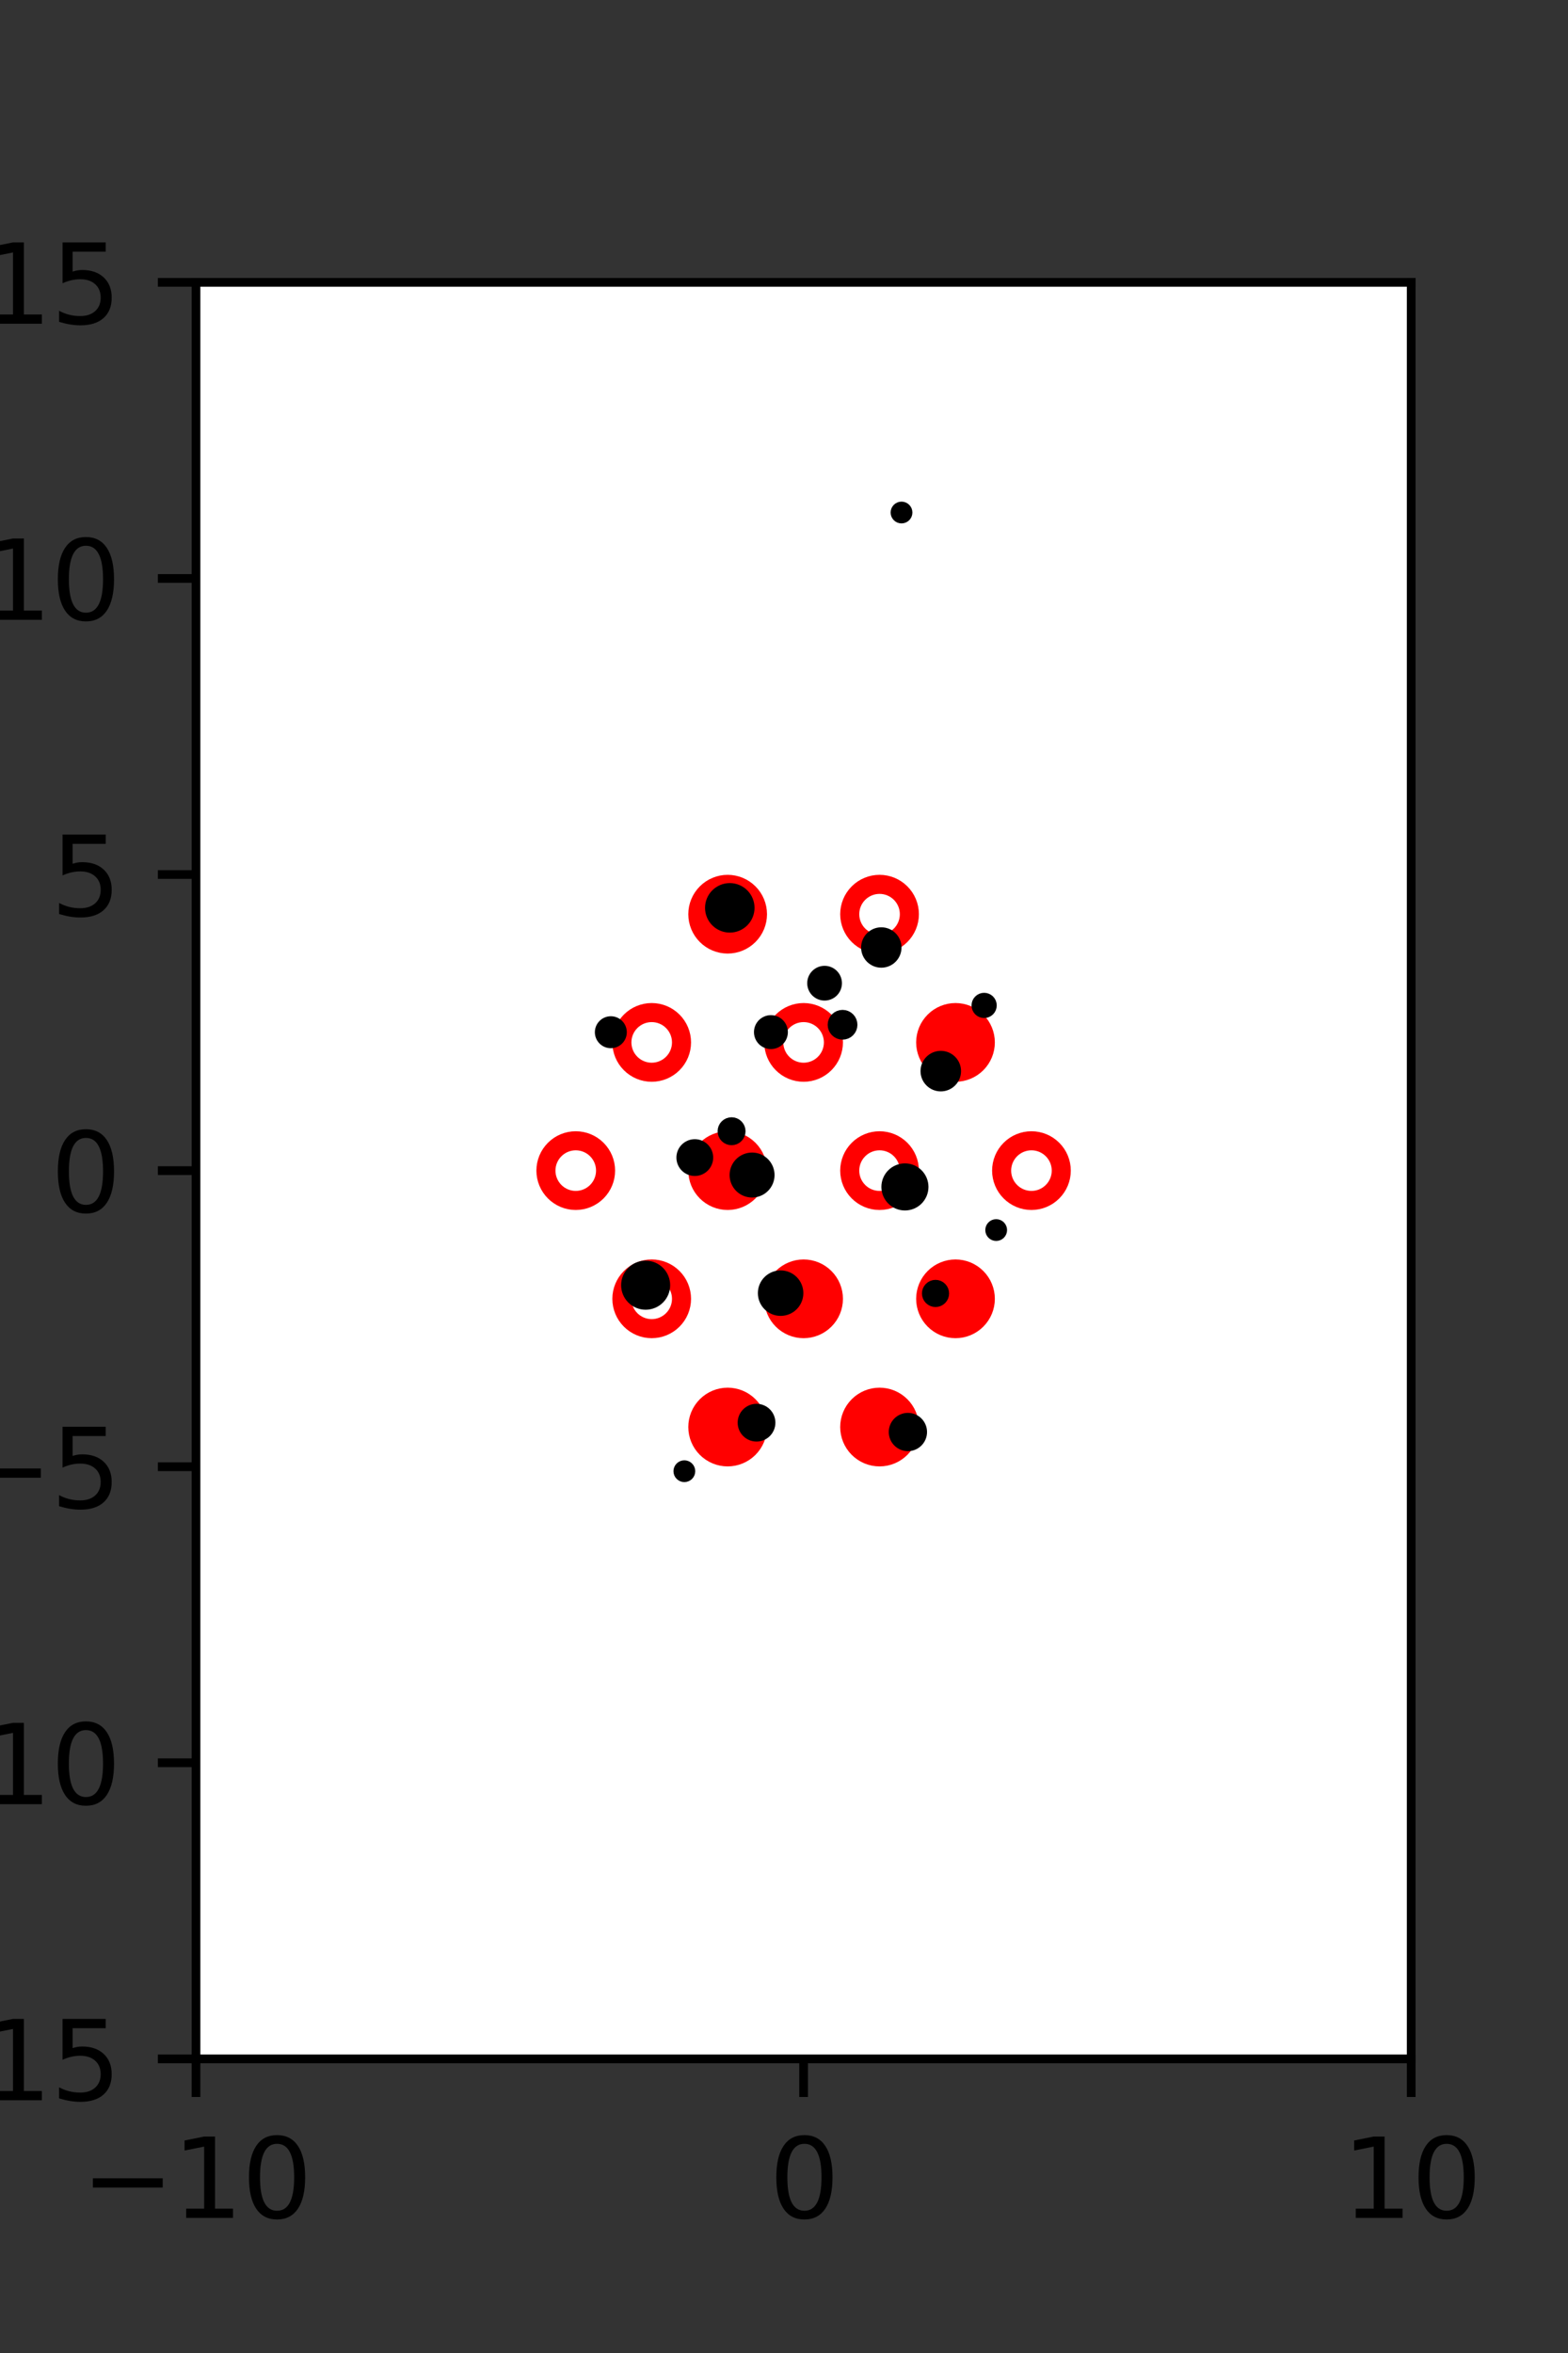 <?xml version="1.0" encoding="utf-8" standalone="no"?>
<!DOCTYPE svg PUBLIC "-//W3C//DTD SVG 1.1//EN"
  "http://www.w3.org/Graphics/SVG/1.1/DTD/svg11.dtd">
<svg xmlns:xlink="http://www.w3.org/1999/xlink" width="144pt" height="216pt" viewBox="0 0 144 216" xmlns="http://www.w3.org/2000/svg" version="1.1">
 <rect x="0" y="0" width="144" height="216" fill="#333333" stroke="none"/>
 <defs>
  <style type="text/css">*{stroke-linejoin: round; stroke-linecap: butt}</style>
 </defs>
 <g id="figure_1">
  <g id="patch_1">
   <path d="M 0 216 
L 144 216 
L 144 0 
L 0 0 
L 0 216 
z
" style="fill: none"/>
  </g>
  <g id="axes_1">
   <g id="patch_2">
    <path d="M 18 189 
L 129.6 189 
L 129.6 25.92 
L 18 25.92 
z
" style="fill: #ffffff"/>
   </g>
   <g id="PathCollection_1">
    <defs>
     <path id="m1476a1111e" d="M 0 2.739 
C 0.726 2.739 1.423 2.45 1.936 1.936 
C 2.45 1.423 2.739 0.726 2.739 0 
C 2.739 -0.726 2.45 -1.423 1.936 -1.936 
C 1.423 -2.45 0.726 -2.739 0 -2.739 
C -0.726 -2.739 -1.423 -2.45 -1.936 -1.936 
C -2.45 -1.423 -2.739 -0.726 -2.739 0 
C -2.739 0.726 -2.45 1.423 -1.936 1.936 
C -1.423 2.45 -0.726 2.739 0 2.739 
z
" style="stroke: #ff0000; stroke-width: 1.75"/>
    </defs>
    <g clip-path="url(#p9fa2e8f75c)">
     <use xlink:href="#m1476a1111e" x="66.825" y="83.921" style="fill: #ff0000; stroke: #ff0000; stroke-width: 1.75"/>
     <use xlink:href="#m1476a1111e" x="87.75" y="95.691" style="fill: #ff0000; stroke: #ff0000; stroke-width: 1.75"/>
     <use xlink:href="#m1476a1111e" x="66.825" y="107.46" style="fill: #ff0000; stroke: #ff0000; stroke-width: 1.75"/>
     <use xlink:href="#m1476a1111e" x="73.8" y="119.229" style="fill: #ff0000; stroke: #ff0000; stroke-width: 1.75"/>
     <use xlink:href="#m1476a1111e" x="87.75" y="119.229" style="fill: #ff0000; stroke: #ff0000; stroke-width: 1.75"/>
     <use xlink:href="#m1476a1111e" x="66.825" y="130.999" style="fill: #ff0000; stroke: #ff0000; stroke-width: 1.75"/>
     <use xlink:href="#m1476a1111e" x="80.775" y="130.999" style="fill: #ff0000; stroke: #ff0000; stroke-width: 1.75"/>
    </g>
   </g>
   <g id="PathCollection_2">
    <defs>
     <path id="C0_0_069ed0eb5f" d="M 0 2.739 
C 0.726 2.739 1.423 2.45 1.936 1.936 
C 2.45 1.423 2.739 0.726 2.739 -0 
C 2.739 -0.726 2.45 -1.423 1.936 -1.936 
C 1.423 -2.45 0.726 -2.739 0 -2.739 
C -0.726 -2.739 -1.423 -2.45 -1.936 -1.936 
C -2.45 -1.423 -2.739 -0.726 -2.739 0 
C -2.739 0.726 -2.45 1.423 -1.936 1.936 
C -1.423 2.45 -0.726 2.739 0 2.739 
z
"/>
    </defs>
    <g clip-path="url(#p9fa2e8f75c)">
     <use xlink:href="#C0_0_069ed0eb5f" x="80.775" y="83.921" style="fill: none; stroke: #ff0000; stroke-width: 1.75"/>
    </g>
    <g clip-path="url(#p9fa2e8f75c)">
     <use xlink:href="#C0_0_069ed0eb5f" x="59.85" y="95.691" style="fill: none; stroke: #ff0000; stroke-width: 1.75"/>
    </g>
    <g clip-path="url(#p9fa2e8f75c)">
     <use xlink:href="#C0_0_069ed0eb5f" x="73.8" y="95.691" style="fill: none; stroke: #ff0000; stroke-width: 1.75"/>
    </g>
    <g clip-path="url(#p9fa2e8f75c)">
     <use xlink:href="#C0_0_069ed0eb5f" x="52.875" y="107.46" style="fill: none; stroke: #ff0000; stroke-width: 1.75"/>
    </g>
    <g clip-path="url(#p9fa2e8f75c)">
     <use xlink:href="#C0_0_069ed0eb5f" x="80.775" y="107.46" style="fill: none; stroke: #ff0000; stroke-width: 1.75"/>
    </g>
    <g clip-path="url(#p9fa2e8f75c)">
     <use xlink:href="#C0_0_069ed0eb5f" x="94.725" y="107.46" style="fill: none; stroke: #ff0000; stroke-width: 1.75"/>
    </g>
    <g clip-path="url(#p9fa2e8f75c)">
     <use xlink:href="#C0_0_069ed0eb5f" x="59.85" y="119.229" style="fill: none; stroke: #ff0000; stroke-width: 1.75"/>
    </g>
   </g>
   <g id="PathCollection_3">
    <path d="M 82.792 47.548 
C 82.925 47.548 83.052 47.495 83.146 47.402 
C 83.24 47.308 83.292 47.181 83.292 47.048 
C 83.292 46.916 83.24 46.788 83.146 46.695 
C 83.052 46.601 82.925 46.548 82.792 46.548 
C 82.66 46.548 82.532 46.601 82.439 46.695 
C 82.345 46.788 82.292 46.916 82.292 47.048 
C 82.292 47.181 82.345 47.308 82.439 47.402 
C 82.532 47.495 82.66 47.548 82.792 47.548 
z
" clip-path="url(#p9fa2e8f75c)" style="stroke: #000000"/>
    <path d="M 90.38 92.953 
C 90.555 92.953 90.722 92.884 90.846 92.761 
C 90.969 92.637 91.038 92.47 91.038 92.295 
C 91.038 92.121 90.969 91.953 90.846 91.83 
C 90.722 91.707 90.555 91.637 90.38 91.637 
C 90.206 91.637 90.038 91.707 89.915 91.83 
C 89.792 91.953 89.722 92.121 89.722 92.295 
C 89.722 92.47 89.792 92.637 89.915 92.761 
C 90.038 92.884 90.206 92.953 90.38 92.953 
z
" clip-path="url(#p9fa2e8f75c)" style="stroke: #000000"/>
    <path d="M 91.486 113.417 
C 91.618 113.417 91.746 113.365 91.839 113.271 
C 91.933 113.177 91.986 113.05 91.986 112.917 
C 91.986 112.785 91.933 112.658 91.839 112.564 
C 91.746 112.47 91.618 112.417 91.486 112.417 
C 91.353 112.417 91.226 112.47 91.132 112.564 
C 91.038 112.658 90.986 112.785 90.986 112.917 
C 90.986 113.05 91.038 113.177 91.132 113.271 
C 91.226 113.365 91.353 113.417 91.486 113.417 
z
" clip-path="url(#p9fa2e8f75c)" style="stroke: #000000"/>
    <path d="M 86.399 99.688 
C 86.76 99.688 87.106 99.545 87.361 99.289 
C 87.617 99.034 87.76 98.687 87.76 98.326 
C 87.76 97.965 87.617 97.619 87.361 97.364 
C 87.106 97.108 86.76 96.965 86.399 96.965 
C 86.038 96.965 85.691 97.108 85.436 97.364 
C 85.18 97.619 85.037 97.965 85.037 98.326 
C 85.037 98.687 85.18 99.034 85.436 99.289 
C 85.691 99.545 86.038 99.688 86.399 99.688 
z
" clip-path="url(#p9fa2e8f75c)" style="stroke: #000000"/>
    <path d="M 80.937 88.333 
C 81.296 88.333 81.641 88.191 81.895 87.936 
C 82.149 87.682 82.292 87.337 82.292 86.978 
C 82.292 86.618 82.149 86.274 81.895 86.02 
C 81.641 85.765 81.296 85.623 80.937 85.623 
C 80.577 85.623 80.233 85.765 79.978 86.02 
C 79.724 86.274 79.581 86.618 79.581 86.978 
C 79.581 87.337 79.724 87.682 79.978 87.936 
C 80.233 88.191 80.577 88.333 80.937 88.333 
z
" clip-path="url(#p9fa2e8f75c)" style="stroke: #000000"/>
    <path d="M 85.916 119.483 
C 86.114 119.483 86.304 119.404 86.444 119.264 
C 86.585 119.124 86.663 118.934 86.663 118.736 
C 86.663 118.537 86.585 118.347 86.444 118.207 
C 86.304 118.067 86.114 117.988 85.916 117.988 
C 85.717 117.988 85.527 118.067 85.387 118.207 
C 85.247 118.347 85.168 118.537 85.168 118.736 
C 85.168 118.934 85.247 119.124 85.387 119.264 
C 85.527 119.404 85.717 119.483 85.916 119.483 
z
" clip-path="url(#p9fa2e8f75c)" style="stroke: #000000"/>
    <path d="M 83.105 110.619 
C 83.546 110.619 83.969 110.444 84.28 110.132 
C 84.592 109.82 84.767 109.398 84.767 108.957 
C 84.767 108.516 84.592 108.094 84.28 107.782 
C 83.969 107.47 83.546 107.295 83.105 107.295 
C 82.665 107.295 82.242 107.47 81.93 107.782 
C 81.619 108.094 81.444 108.516 81.444 108.957 
C 81.444 109.398 81.619 109.82 81.93 110.132 
C 82.242 110.444 82.665 110.619 83.105 110.619 
z
" clip-path="url(#p9fa2e8f75c)" style="stroke: #000000"/>
    <path d="M 77.377 94.937 
C 77.607 94.937 77.827 94.846 77.989 94.684 
C 78.152 94.521 78.243 94.301 78.243 94.071 
C 78.243 93.842 78.152 93.621 77.989 93.459 
C 77.827 93.296 77.607 93.205 77.377 93.205 
C 77.147 93.205 76.927 93.296 76.765 93.459 
C 76.602 93.621 76.511 93.842 76.511 94.071 
C 76.511 94.301 76.602 94.521 76.765 94.684 
C 76.927 94.846 77.147 94.937 77.377 94.937 
z
" clip-path="url(#p9fa2e8f75c)" style="stroke: #000000"/>
    <path d="M 75.727 91.35 
C 76.017 91.35 76.296 91.235 76.501 91.03 
C 76.706 90.824 76.822 90.546 76.822 90.255 
C 76.822 89.965 76.706 89.687 76.501 89.481 
C 76.296 89.276 76.017 89.16 75.727 89.16 
C 75.436 89.16 75.158 89.276 74.953 89.481 
C 74.747 89.687 74.632 89.965 74.632 90.255 
C 74.632 90.546 74.747 90.824 74.953 91.03 
C 75.158 91.235 75.436 91.35 75.727 91.35 
z
" clip-path="url(#p9fa2e8f75c)" style="stroke: #000000"/>
    <path d="M 83.378 132.713 
C 83.712 132.713 84.031 132.581 84.267 132.345 
C 84.503 132.109 84.636 131.789 84.636 131.456 
C 84.636 131.122 84.503 130.802 84.267 130.567 
C 84.031 130.331 83.712 130.198 83.378 130.198 
C 83.045 130.198 82.725 130.331 82.489 130.567 
C 82.253 130.802 82.121 131.122 82.121 131.456 
C 82.121 131.789 82.253 132.109 82.489 132.345 
C 82.725 132.581 83.045 132.713 83.378 132.713 
z
" clip-path="url(#p9fa2e8f75c)" style="stroke: #000000"/>
    <path d="M 70.799 95.803 
C 71.079 95.803 71.348 95.692 71.547 95.494 
C 71.745 95.295 71.856 95.026 71.856 94.746 
C 71.856 94.466 71.745 94.197 71.547 93.998 
C 71.348 93.8 71.079 93.689 70.799 93.689 
C 70.519 93.689 70.25 93.8 70.051 93.998 
C 69.853 94.197 69.742 94.466 69.742 94.746 
C 69.742 95.026 69.853 95.295 70.051 95.494 
C 70.25 95.692 70.519 95.803 70.799 95.803 
z
" clip-path="url(#p9fa2e8f75c)" style="stroke: #000000"/>
    <path d="M 67.021 85.111 
C 67.491 85.111 67.942 84.924 68.275 84.592 
C 68.607 84.259 68.794 83.808 68.794 83.338 
C 68.794 82.868 68.607 82.417 68.275 82.085 
C 67.942 81.752 67.491 81.565 67.021 81.565 
C 66.551 81.565 66.1 81.752 65.768 82.085 
C 65.435 82.417 65.249 82.868 65.249 83.338 
C 65.249 83.808 65.435 84.259 65.768 84.592 
C 66.1 84.924 66.551 85.111 67.021 85.111 
z
" clip-path="url(#p9fa2e8f75c)" style="stroke: #000000"/>
    <path d="M 71.689 120.296 
C 72.11 120.296 72.514 120.129 72.812 119.831 
C 73.11 119.533 73.278 119.129 73.278 118.708 
C 73.278 118.286 73.11 117.882 72.812 117.584 
C 72.514 117.286 72.11 117.119 71.689 117.119 
C 71.267 117.119 70.863 117.286 70.565 117.584 
C 70.267 117.882 70.1 118.286 70.1 118.708 
C 70.1 119.129 70.267 119.533 70.565 119.831 
C 70.863 120.129 71.267 120.296 71.689 120.296 
z
" clip-path="url(#p9fa2e8f75c)" style="stroke: #000000"/>
    <path d="M 69.068 109.431 
C 69.483 109.431 69.881 109.266 70.174 108.973 
C 70.468 108.679 70.633 108.281 70.633 107.866 
C 70.633 107.451 70.468 107.053 70.174 106.759 
C 69.881 106.466 69.483 106.301 69.068 106.301 
C 68.653 106.301 68.255 106.466 67.961 106.759 
C 67.668 107.053 67.503 107.451 67.503 107.866 
C 67.503 108.281 67.668 108.679 67.961 108.973 
C 68.255 109.266 68.653 109.431 69.068 109.431 
z
" clip-path="url(#p9fa2e8f75c)" style="stroke: #000000"/>
    <path d="M 67.185 104.627 
C 67.393 104.627 67.592 104.545 67.739 104.398 
C 67.885 104.251 67.968 104.052 67.968 103.845 
C 67.968 103.637 67.885 103.438 67.739 103.291 
C 67.592 103.145 67.393 103.062 67.185 103.062 
C 66.978 103.062 66.779 103.145 66.632 103.291 
C 66.485 103.438 66.403 103.637 66.403 103.845 
C 66.403 104.052 66.485 104.251 66.632 104.398 
C 66.779 104.545 66.978 104.627 67.185 104.627 
z
" clip-path="url(#p9fa2e8f75c)" style="stroke: #000000"/>
    <path d="M 69.477 131.832 
C 69.804 131.832 70.117 131.702 70.349 131.471 
C 70.58 131.24 70.71 130.926 70.71 130.599 
C 70.71 130.272 70.58 129.958 70.349 129.727 
C 70.117 129.496 69.804 129.366 69.477 129.366 
C 69.15 129.366 68.836 129.496 68.605 129.727 
C 68.373 129.958 68.244 130.272 68.244 130.599 
C 68.244 130.926 68.373 131.24 68.605 131.471 
C 68.836 131.702 69.15 131.832 69.477 131.832 
z
" clip-path="url(#p9fa2e8f75c)" style="stroke: #000000"/>
    <path d="M 63.808 107.453 
C 64.124 107.453 64.426 107.328 64.649 107.105 
C 64.872 106.882 64.997 106.579 64.997 106.264 
C 64.997 105.948 64.872 105.646 64.649 105.423 
C 64.426 105.2 64.124 105.074 63.808 105.074 
C 63.493 105.074 63.19 105.2 62.967 105.423 
C 62.744 105.646 62.619 105.948 62.619 106.264 
C 62.619 106.579 62.744 106.882 62.967 107.105 
C 63.19 107.328 63.493 107.453 63.808 107.453 
z
" clip-path="url(#p9fa2e8f75c)" style="stroke: #000000"/>
    <path d="M 56.098 95.724 
C 56.354 95.724 56.6 95.622 56.781 95.44 
C 56.963 95.259 57.065 95.013 57.065 94.756 
C 57.065 94.5 56.963 94.254 56.781 94.072 
C 56.6 93.891 56.354 93.789 56.098 93.789 
C 55.841 93.789 55.595 93.891 55.414 94.072 
C 55.232 94.254 55.13 94.5 55.13 94.756 
C 55.13 95.013 55.232 95.259 55.414 95.44 
C 55.595 95.622 55.841 95.724 56.098 95.724 
z
" clip-path="url(#p9fa2e8f75c)" style="stroke: #000000"/>
    <path d="M 62.849 135.553 
C 62.981 135.553 63.108 135.5 63.202 135.407 
C 63.296 135.313 63.349 135.186 63.349 135.053 
C 63.349 134.921 63.296 134.793 63.202 134.7 
C 63.108 134.606 62.981 134.553 62.849 134.553 
C 62.716 134.553 62.589 134.606 62.495 134.7 
C 62.401 134.793 62.349 134.921 62.349 135.053 
C 62.349 135.186 62.401 135.313 62.495 135.407 
C 62.589 135.5 62.716 135.553 62.849 135.553 
z
" clip-path="url(#p9fa2e8f75c)" style="stroke: #000000"/>
    <path d="M 59.293 119.73 
C 59.758 119.73 60.204 119.545 60.533 119.217 
C 60.861 118.888 61.046 118.442 61.046 117.977 
C 61.046 117.512 60.861 117.066 60.533 116.738 
C 60.204 116.409 59.758 116.224 59.293 116.224 
C 58.829 116.224 58.383 116.409 58.054 116.738 
C 57.725 117.066 57.541 117.512 57.541 117.977 
C 57.541 118.442 57.725 118.888 58.054 119.217 
C 58.383 119.545 58.829 119.73 59.293 119.73 
z
" clip-path="url(#p9fa2e8f75c)" style="stroke: #000000"/>
   </g>
   <g id="matplotlib.axis_1">
    <g id="xtick_1">
     <g id="line2d_1">
      <defs>
       <path id="m0b9cc9d211" d="M 0 0 
L 0 3.5 
" style="stroke: #000000; stroke-width: 0.8"/>
      </defs>
      <g>
       <use xlink:href="#m0b9cc9d211" x="18" y="189" style="stroke: #000000; stroke-width: 0.8"/>
      </g>
     </g>
     <g id="text_1">
      <!-- −10 -->
      <g transform="translate(7.448 203.598)scale(0.1 -0.1)">
       <defs>
        <path id="DejaVuSans-2212" d="M 678 2272 
L 4684 2272 
L 4684 1741 
L 678 1741 
L 678 2272 
z
" transform="scale(0.016)"/>
        <path id="DejaVuSans-31" d="M 794 531 
L 1825 531 
L 1825 4091 
L 703 3866 
L 703 4441 
L 1819 4666 
L 2450 4666 
L 2450 531 
L 3481 531 
L 3481 0 
L 794 0 
L 794 531 
z
" transform="scale(0.016)"/>
        <path id="DejaVuSans-30" d="M 2034 4250 
Q 1547 4250 1301 3770 
Q 1056 3291 1056 2328 
Q 1056 1369 1301 889 
Q 1547 409 2034 409 
Q 2525 409 2770 889 
Q 3016 1369 3016 2328 
Q 3016 3291 2770 3770 
Q 2525 4250 2034 4250 
z
M 2034 4750 
Q 2819 4750 3233 4129 
Q 3647 3509 3647 2328 
Q 3647 1150 3233 529 
Q 2819 -91 2034 -91 
Q 1250 -91 836 529 
Q 422 1150 422 2328 
Q 422 3509 836 4129 
Q 1250 4750 2034 4750 
z
" transform="scale(0.016)"/>
       </defs>
       <use xlink:href="#DejaVuSans-2212"/>
       <use xlink:href="#DejaVuSans-31" x="83.789"/>
       <use xlink:href="#DejaVuSans-30" x="147.412"/>
      </g>
     </g>
    </g>
    <g id="xtick_2">
     <g id="line2d_2">
      <g>
       <use xlink:href="#m0b9cc9d211" x="73.8" y="189" style="stroke: #000000; stroke-width: 0.8"/>
      </g>
     </g>
     <g id="text_2">
      <!-- 0 -->
      <g transform="translate(70.619 203.598)scale(0.1 -0.1)">
       <use xlink:href="#DejaVuSans-30"/>
      </g>
     </g>
    </g>
    <g id="xtick_3">
     <g id="line2d_3">
      <g>
       <use xlink:href="#m0b9cc9d211" x="129.6" y="189" style="stroke: #000000; stroke-width: 0.8"/>
      </g>
     </g>
     <g id="text_3">
      <!-- 10 -->
      <g transform="translate(123.237 203.598)scale(0.1 -0.1)">
       <use xlink:href="#DejaVuSans-31"/>
       <use xlink:href="#DejaVuSans-30" x="63.623"/>
      </g>
     </g>
    </g>
   </g>
   <g id="matplotlib.axis_2">
    <g id="ytick_1">
     <g id="line2d_4">
      <defs>
       <path id="m3dfcad19e2" d="M 0 0 
L -3.5 0 
" style="stroke: #000000; stroke-width: 0.8"/>
      </defs>
      <g>
       <use xlink:href="#m3dfcad19e2" x="18" y="189" style="stroke: #000000; stroke-width: 0.8"/>
      </g>
     </g>
     <g id="text_4">
      <!-- −15 -->
      <g transform="translate(-10.105 192.799)scale(0.1 -0.1)">
       <defs>
        <path id="DejaVuSans-35" d="M 691 4666 
L 3169 4666 
L 3169 4134 
L 1269 4134 
L 1269 2991 
Q 1406 3038 1543 3061 
Q 1681 3084 1819 3084 
Q 2600 3084 3056 2656 
Q 3513 2228 3513 1497 
Q 3513 744 3044 326 
Q 2575 -91 1722 -91 
Q 1428 -91 1123 -41 
Q 819 9 494 109 
L 494 744 
Q 775 591 1075 516 
Q 1375 441 1709 441 
Q 2250 441 2565 725 
Q 2881 1009 2881 1497 
Q 2881 1984 2565 2268 
Q 2250 2553 1709 2553 
Q 1456 2553 1204 2497 
Q 953 2441 691 2322 
L 691 4666 
z
" transform="scale(0.016)"/>
       </defs>
       <use xlink:href="#DejaVuSans-2212"/>
       <use xlink:href="#DejaVuSans-31" x="83.789"/>
       <use xlink:href="#DejaVuSans-35" x="147.412"/>
      </g>
     </g>
    </g>
    <g id="ytick_2">
     <g id="line2d_5">
      <g>
       <use xlink:href="#m3dfcad19e2" x="18" y="161.82" style="stroke: #000000; stroke-width: 0.8"/>
      </g>
     </g>
     <g id="text_5">
      <!-- −10 -->
      <g transform="translate(-10.105 165.619)scale(0.1 -0.1)">
       <use xlink:href="#DejaVuSans-2212"/>
       <use xlink:href="#DejaVuSans-31" x="83.789"/>
       <use xlink:href="#DejaVuSans-30" x="147.412"/>
      </g>
     </g>
    </g>
    <g id="ytick_3">
     <g id="line2d_6">
      <g>
       <use xlink:href="#m3dfcad19e2" x="18" y="134.64" style="stroke: #000000; stroke-width: 0.8"/>
      </g>
     </g>
     <g id="text_6">
      <!-- −5 -->
      <g transform="translate(-3.742 138.439)scale(0.1 -0.1)">
       <use xlink:href="#DejaVuSans-2212"/>
       <use xlink:href="#DejaVuSans-35" x="83.789"/>
      </g>
     </g>
    </g>
    <g id="ytick_4">
     <g id="line2d_7">
      <g>
       <use xlink:href="#m3dfcad19e2" x="18" y="107.46" style="stroke: #000000; stroke-width: 0.8"/>
      </g>
     </g>
     <g id="text_7">
      <!-- 0 -->
      <g transform="translate(4.638 111.259)scale(0.1 -0.1)">
       <use xlink:href="#DejaVuSans-30"/>
      </g>
     </g>
    </g>
    <g id="ytick_5">
     <g id="line2d_8">
      <g>
       <use xlink:href="#m3dfcad19e2" x="18" y="80.28" style="stroke: #000000; stroke-width: 0.8"/>
      </g>
     </g>
     <g id="text_8">
      <!-- 5 -->
      <g transform="translate(4.638 84.079)scale(0.1 -0.1)">
       <use xlink:href="#DejaVuSans-35"/>
      </g>
     </g>
    </g>
    <g id="ytick_6">
     <g id="line2d_9">
      <g>
       <use xlink:href="#m3dfcad19e2" x="18" y="53.1" style="stroke: #000000; stroke-width: 0.8"/>
      </g>
     </g>
     <g id="text_9">
      <!-- 10 -->
      <g transform="translate(-1.725 56.899)scale(0.1 -0.1)">
       <use xlink:href="#DejaVuSans-31"/>
       <use xlink:href="#DejaVuSans-30" x="63.623"/>
      </g>
     </g>
    </g>
    <g id="ytick_7">
     <g id="line2d_10">
      <g>
       <use xlink:href="#m3dfcad19e2" x="18" y="25.92" style="stroke: #000000; stroke-width: 0.8"/>
      </g>
     </g>
     <g id="text_10">
      <!-- 15 -->
      <g transform="translate(-1.725 29.719)scale(0.1 -0.1)">
       <use xlink:href="#DejaVuSans-31"/>
       <use xlink:href="#DejaVuSans-35" x="63.623"/>
      </g>
     </g>
    </g>
   </g>
   <g id="patch_3">
    <path d="M 18 189 
L 18 25.92 
" style="fill: none; stroke: #000000; stroke-width: 0.8; stroke-linejoin: miter; stroke-linecap: square"/>
   </g>
   <g id="patch_4">
    <path d="M 129.6 189 
L 129.6 25.92 
" style="fill: none; stroke: #000000; stroke-width: 0.8; stroke-linejoin: miter; stroke-linecap: square"/>
   </g>
   <g id="patch_5">
    <path d="M 18 189 
L 129.6 189 
" style="fill: none; stroke: #000000; stroke-width: 0.8; stroke-linejoin: miter; stroke-linecap: square"/>
   </g>
   <g id="patch_6">
    <path d="M 18 25.92 
L 129.6 25.92 
" style="fill: none; stroke: #000000; stroke-width: 0.8; stroke-linejoin: miter; stroke-linecap: square"/>
   </g>
  </g>
 </g>
 <defs>
  <clipPath id="p9fa2e8f75c">
   <rect x="18" y="25.92" width="111.6" height="163.08"/>
  </clipPath>
 </defs>
</svg>
